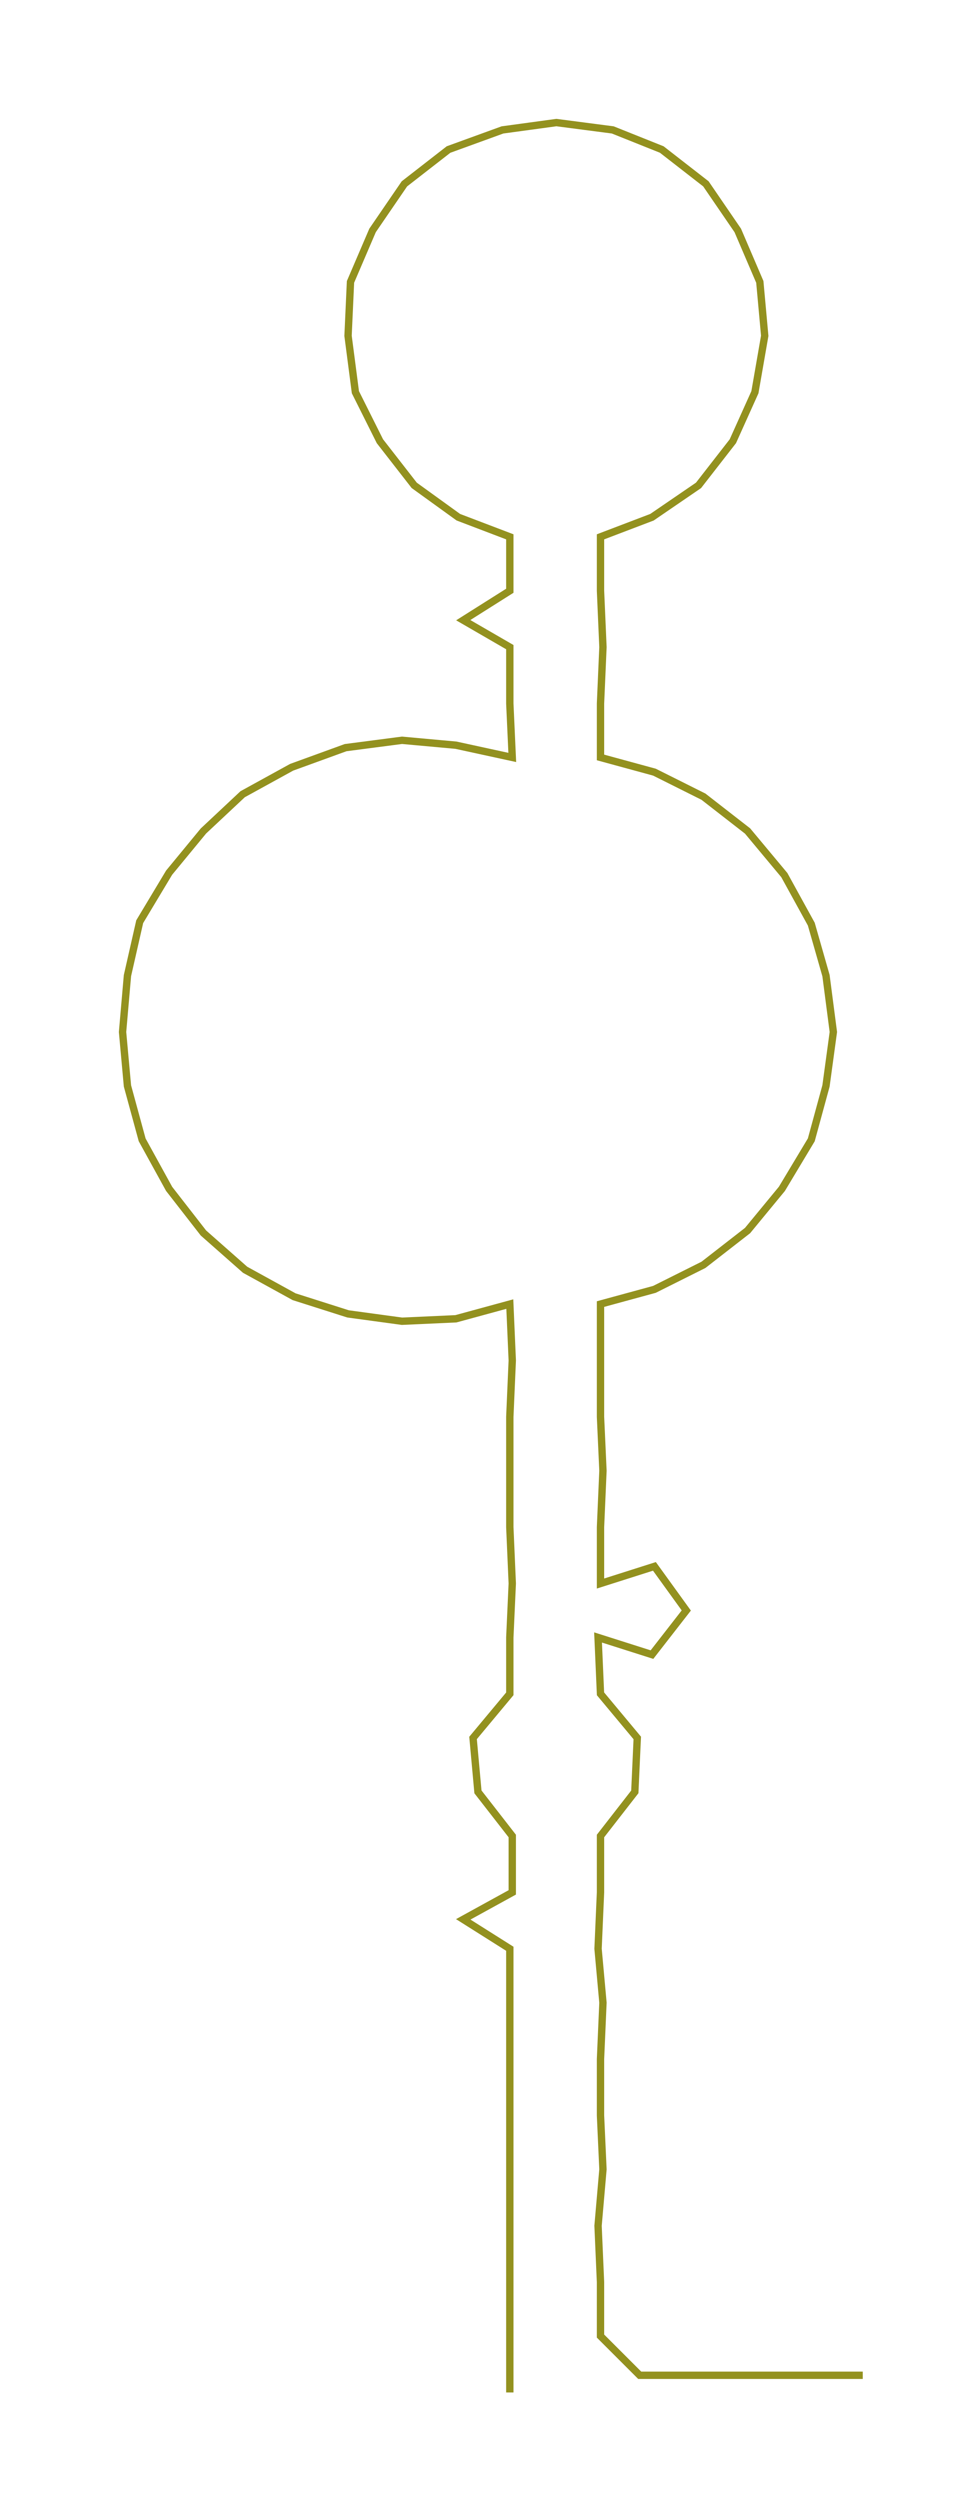 <ns0:svg xmlns:ns0="http://www.w3.org/2000/svg" width="114.731px" height="300px" viewBox="0 0 390.04 1019.88"><ns0:path style="stroke:#93911f;stroke-width:3px;fill:none;" d="M208 976 L208 976 L208 953 L208 931 L208 908 L208 885 L208 863 L208 840 L208 817 L208 795 L189 783 L209 772 L209 749 L195 731 L193 709 L208 691 L208 668 L209 646 L208 623 L208 600 L208 578 L209 555 L208 532 L186 538 L164 539 L142 536 L120 529 L100 518 L83 503 L69 485 L58 465 L52 443 L50 421 L52 398 L57 376 L69 356 L83 339 L99 324 L119 313 L141 305 L164 302 L186 304 L209 309 L208 287 L208 264 L189 253 L208 241 L208 219 L187 211 L169 198 L155 180 L145 160 L142 137 L143 115 L152 94 L165 75 L183 61 L205 53 L227 50 L250 53 L270 61 L288 75 L301 94 L310 115 L312 137 L308 160 L299 180 L285 198 L266 211 L245 219 L245 241 L246 264 L245 287 L245 309 L267 315 L287 325 L305 339 L320 357 L331 377 L337 398 L340 421 L337 443 L331 465 L319 485 L305 502 L287 516 L267 526 L245 532 L245 555 L245 578 L246 600 L245 623 L245 646 L267 639 L280 657 L266 675 L244 668 L245 691 L260 709 L259 731 L245 749 L245 772 L244 795 L246 817 L245 840 L245 863 L246 885 L244 908 L245 931 L245 953 L261 969 L284 969 L306 969 L329 969 L352 969" /></ns0:svg>